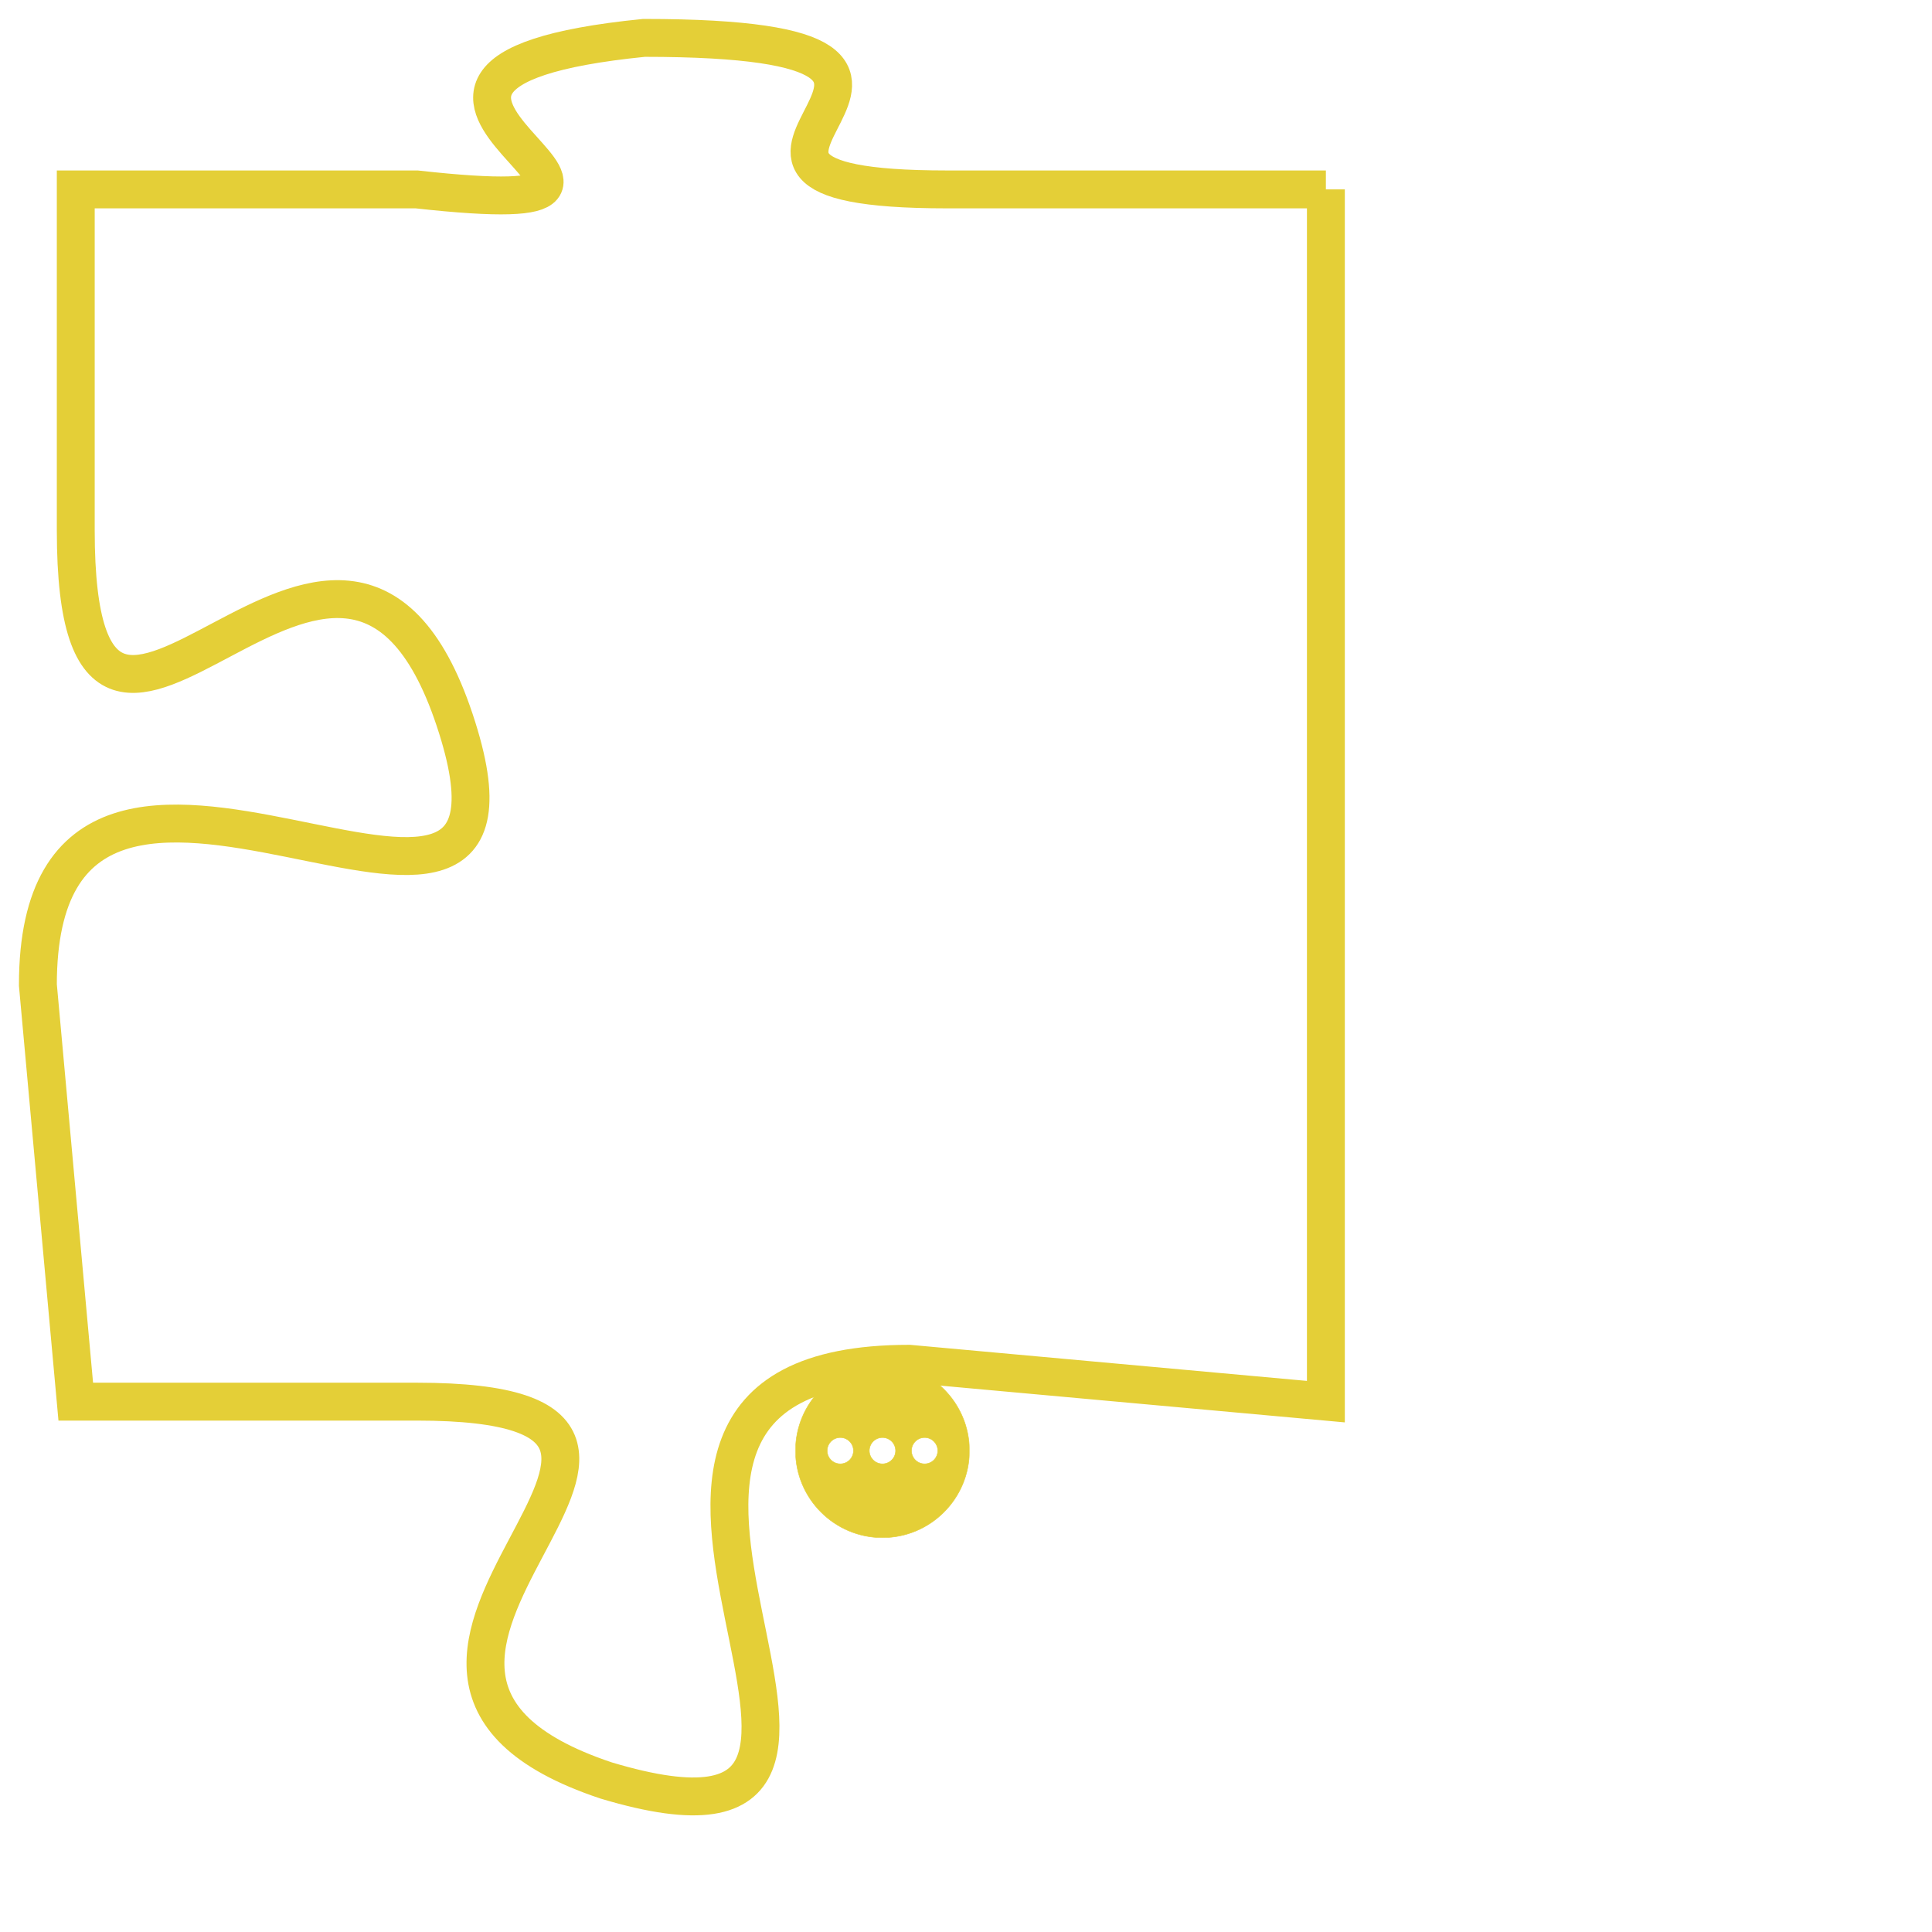 <svg version="1.1" xmlns="http://www.w3.org/2000/svg" xmlns:xlink="http://www.w3.org/1999/xlink" fill="transparent" x="0" y="0" width="350" height="350" preserveAspectRatio="xMinYMin slice"><style type="text/css">.links{fill:transparent;stroke: #E4CF37;}.links:hover{fill:#63D272; opacity:0.4;}</style><defs><g id="allt"><path id="t8189" d="M4290,1984 L4280,1984 C4271,1984 4283,1980 4272,1980 C4262,1981 4275,1985 4266,1984 L4257,1984 4257,1984 L4257,1993 C4257,2003 4264,1989 4267,1998 C4270,2007 4256,1995 4256,2005 L4257,2016 4257,2016 L4266,2016 C4276,2016 4262,2023 4271,2026 C4281,2029 4268,2015 4279,2015 L4290,2016 L4290,2016 L4290,1984"/></g><clipPath id="c" clipRule="evenodd" fill="transparent"><use href="#t8189"/></clipPath></defs><svg viewBox="4255 1979 36 51" preserveAspectRatio="xMinYMin meet"><svg width="4380" height="2430"><g><image crossorigin="anonymous" x="0" y="0" href="https://nftpuzzle.license-token.com/assets/completepuzzle.svg" width="100%" height="100%" /><g class="links"><use href="#t8189"/></g></g></svg><svg x="4276" y="2015" height="9%" width="9%" viewBox="0 0 330 330"><g><a xlink:href="https://nftpuzzle.license-token.com/" class="links"><title>See the most innovative NFT based token software licensing project</title><path fill="#E4CF37" id="more" d="M165,0C74.019,0,0,74.019,0,165s74.019,165,165,165s165-74.019,165-165S255.981,0,165,0z M85,190 c-13.785,0-25-11.215-25-25s11.215-25,25-25s25,11.215,25,25S98.785,190,85,190z M165,190c-13.785,0-25-11.215-25-25 s11.215-25,25-25s25,11.215,25,25S178.785,190,165,190z M245,190c-13.785,0-25-11.215-25-25s11.215-25,25-25 c13.785,0,25,11.215,25,25S258.785,190,245,190z"></path></a></g></svg></svg></svg>